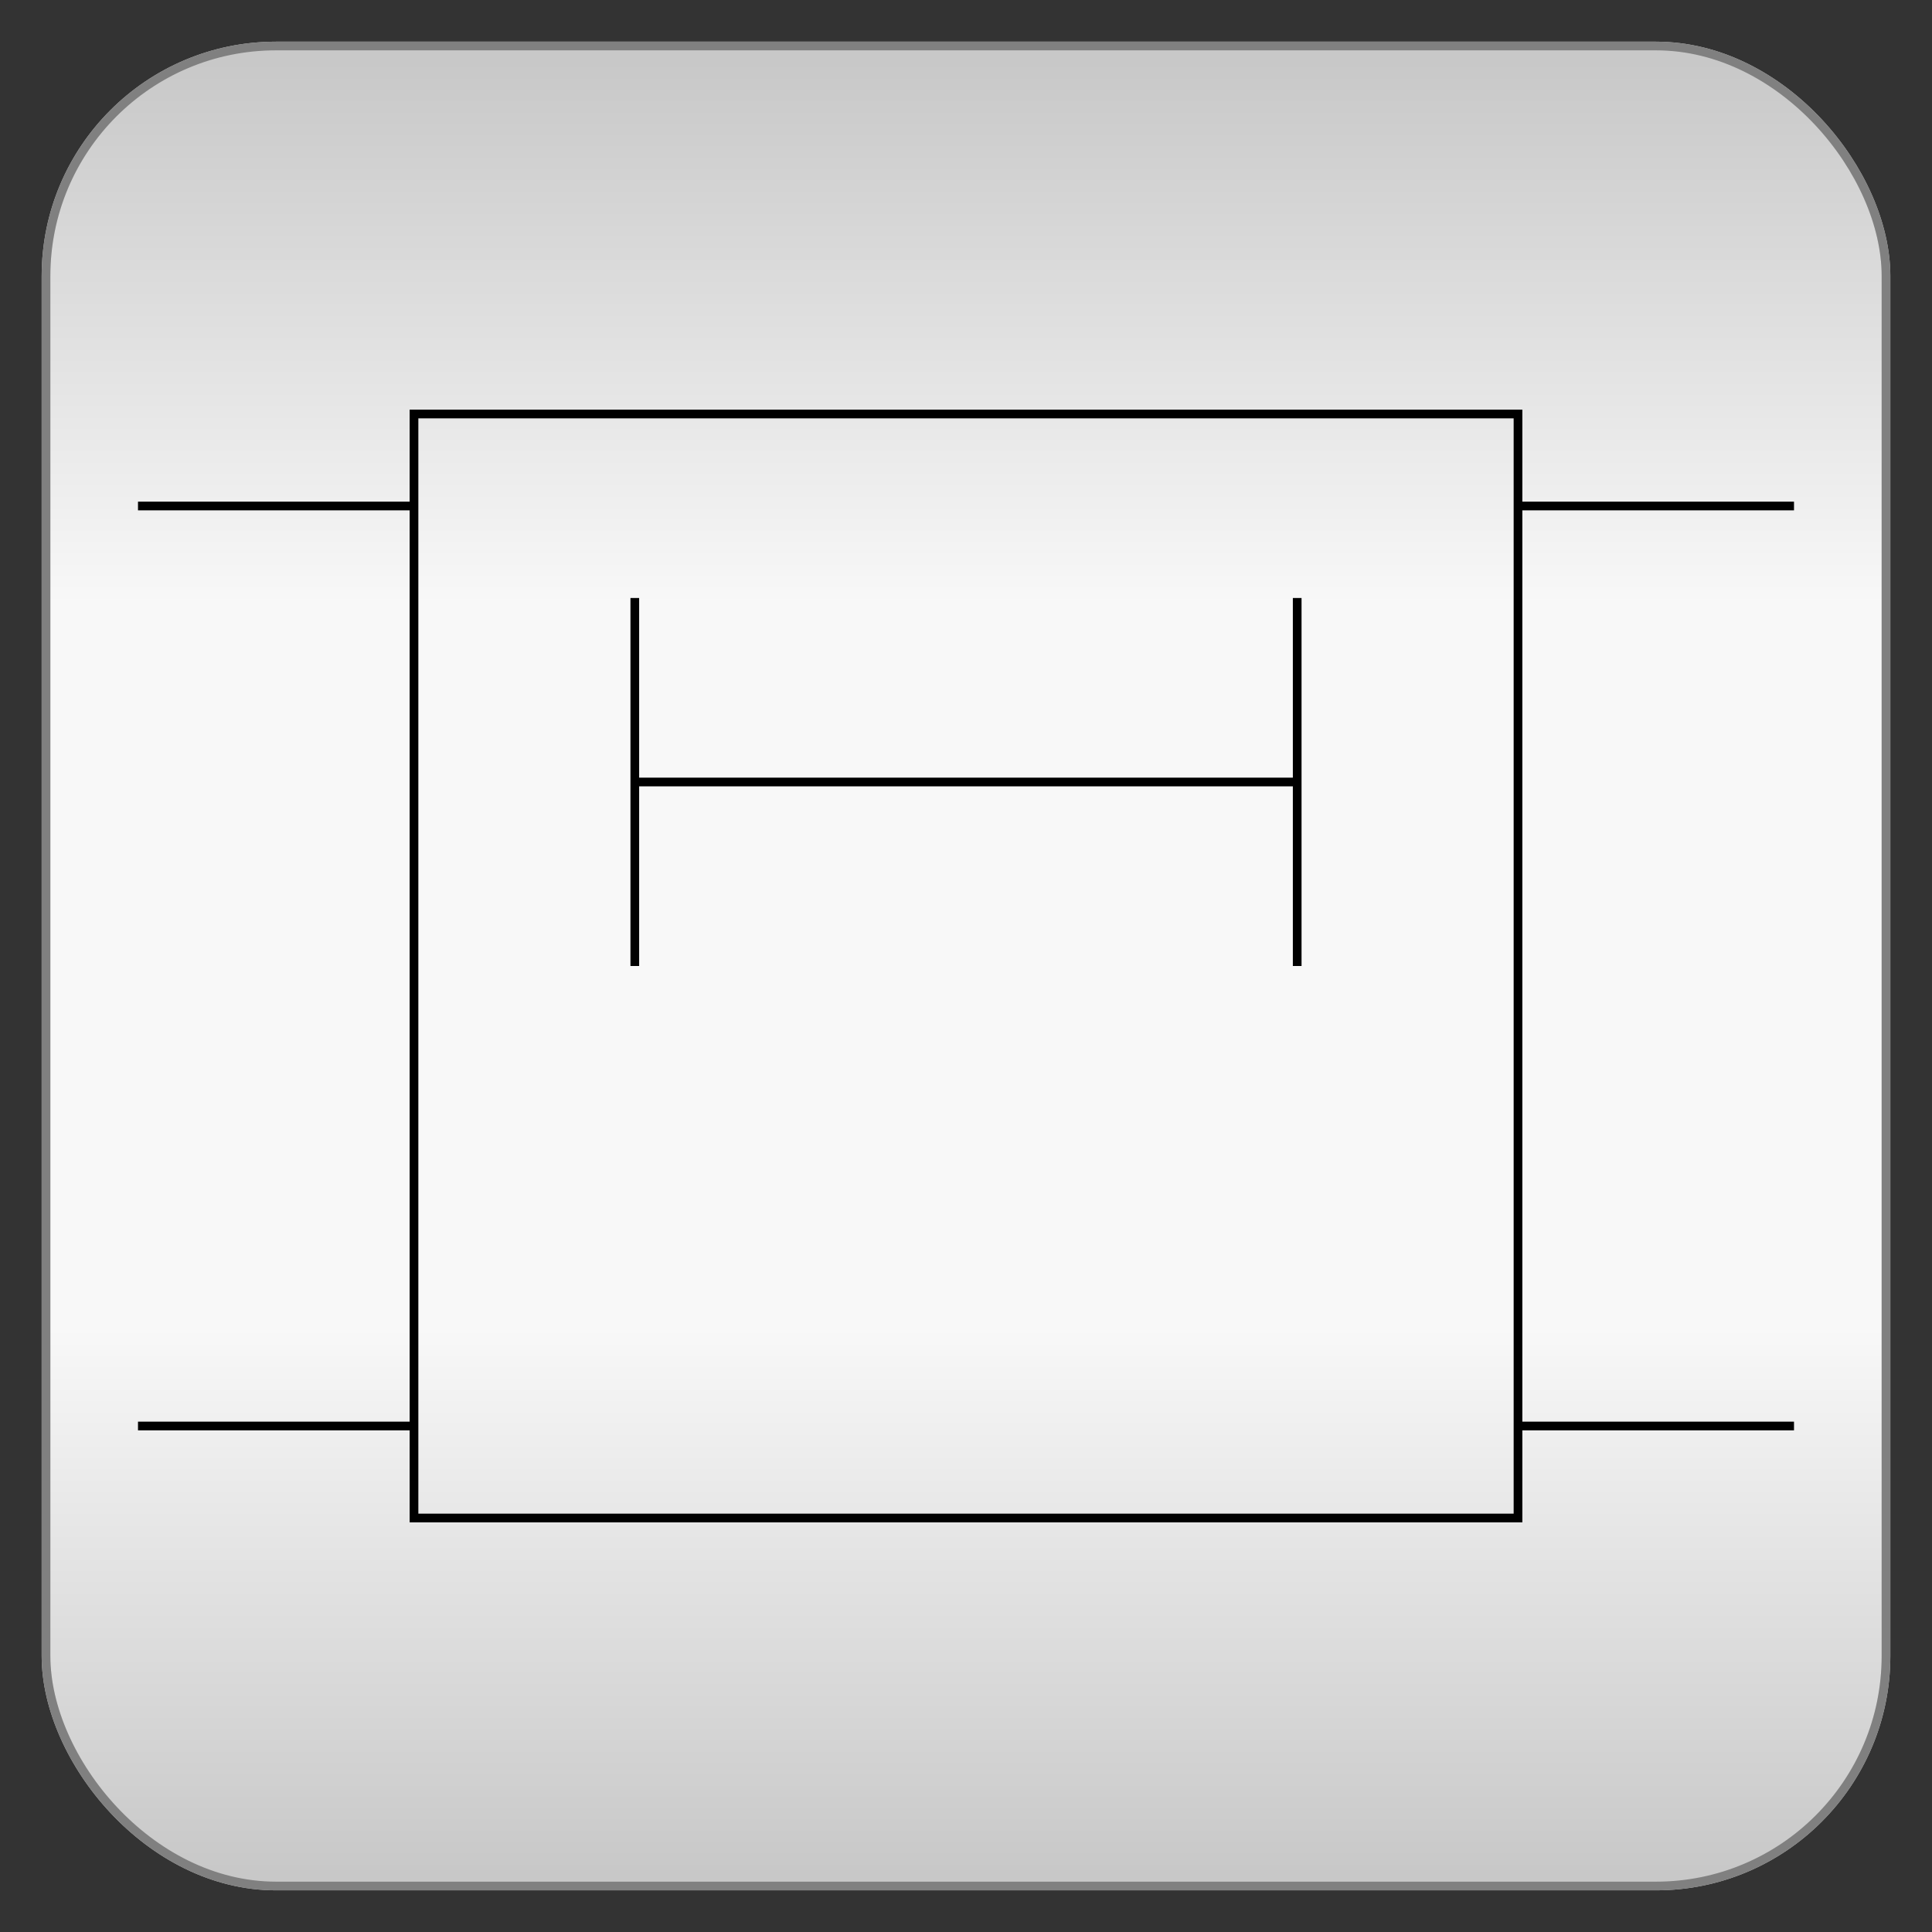 <?xml version="1.0" encoding="utf-8" ?>
<svg baseProfile="full" height="210.0" version="1.1" viewBox="0 0 210.0 210.0" width="210.0" xmlns="http://www.w3.org/2000/svg" xmlns:ev="http://www.w3.org/2001/xml-events" xmlns:xlink="http://www.w3.org/1999/xlink"><rect x="0" y="0" width="210.0" height="210.0" fill="#333333" stroke="none"/><defs /><rect fill="url(#0)" height="200.0" rx="25.0" ry="25.0" stroke="rgb(200,200,200)" stroke-width="0.25mm" width="200.0" x="5.0" y="5.0" /><defs><linearGradient id="0" x1="0%" x2="0%" y1="0%" y2="100%"><stop offset="0" stop-color="rgb(200, 200, 200)" stop-opacity="1" /><stop offset="0.3" stop-color="rgb(248, 248, 248)" stop-opacity="1" /><stop offset="0.7" stop-color="rgb(248, 248, 248)" stop-opacity="1" /><stop offset="1" stop-color="rgb(200, 200, 200)" stop-opacity="1" /></linearGradient></defs><rect fill="none" fill-opacity="0" height="200.0" rx="25.0" ry="25.0" stroke="rgb(128,128,128)" stroke-width="0.25mm" width="200.0" x="5.0" y="5.0" /><defs /><polyline fill="none" fill-opacity="0" points="45.0,55.0 15.0,55.0" stroke="rgb(0,0,0)" stroke-width="0.25mm" /><defs /><rect fill="none" fill-opacity="0" height="120.0" rx="0.0" ry="0.0" stroke="rgb(0,0,0)" stroke-width="0.25mm" width="120.0" x="45.0" y="45.0" /><defs /><polyline fill="none" fill-opacity="0" points="45.0,155.0 15.0,155.0" stroke="rgb(0,0,0)" stroke-width="0.25mm" /><defs /><polyline fill="none" fill-opacity="0" points="141.0,85.0 69.0,85.0" stroke="rgb(0,0,0)" stroke-width="0.25mm" /><defs /><polyline fill="none" fill-opacity="0" points="69.0,65.0 69.0,105.0" stroke="rgb(0,0,0)" stroke-width="0.25mm" /><defs /><polyline fill="none" fill-opacity="0" points="141.0,65.0 141.0,105.0" stroke="rgb(0,0,0)" stroke-width="0.25mm" /><defs /><polyline fill="none" fill-opacity="0" points="165.0,55.0 195.0,55.0" stroke="rgb(0,0,0)" stroke-width="0.25mm" /><defs /><polyline fill="none" fill-opacity="0" points="165.0,155.0 195.0,155.0" stroke="rgb(0,0,0)" stroke-width="0.25mm" /><defs /></svg>